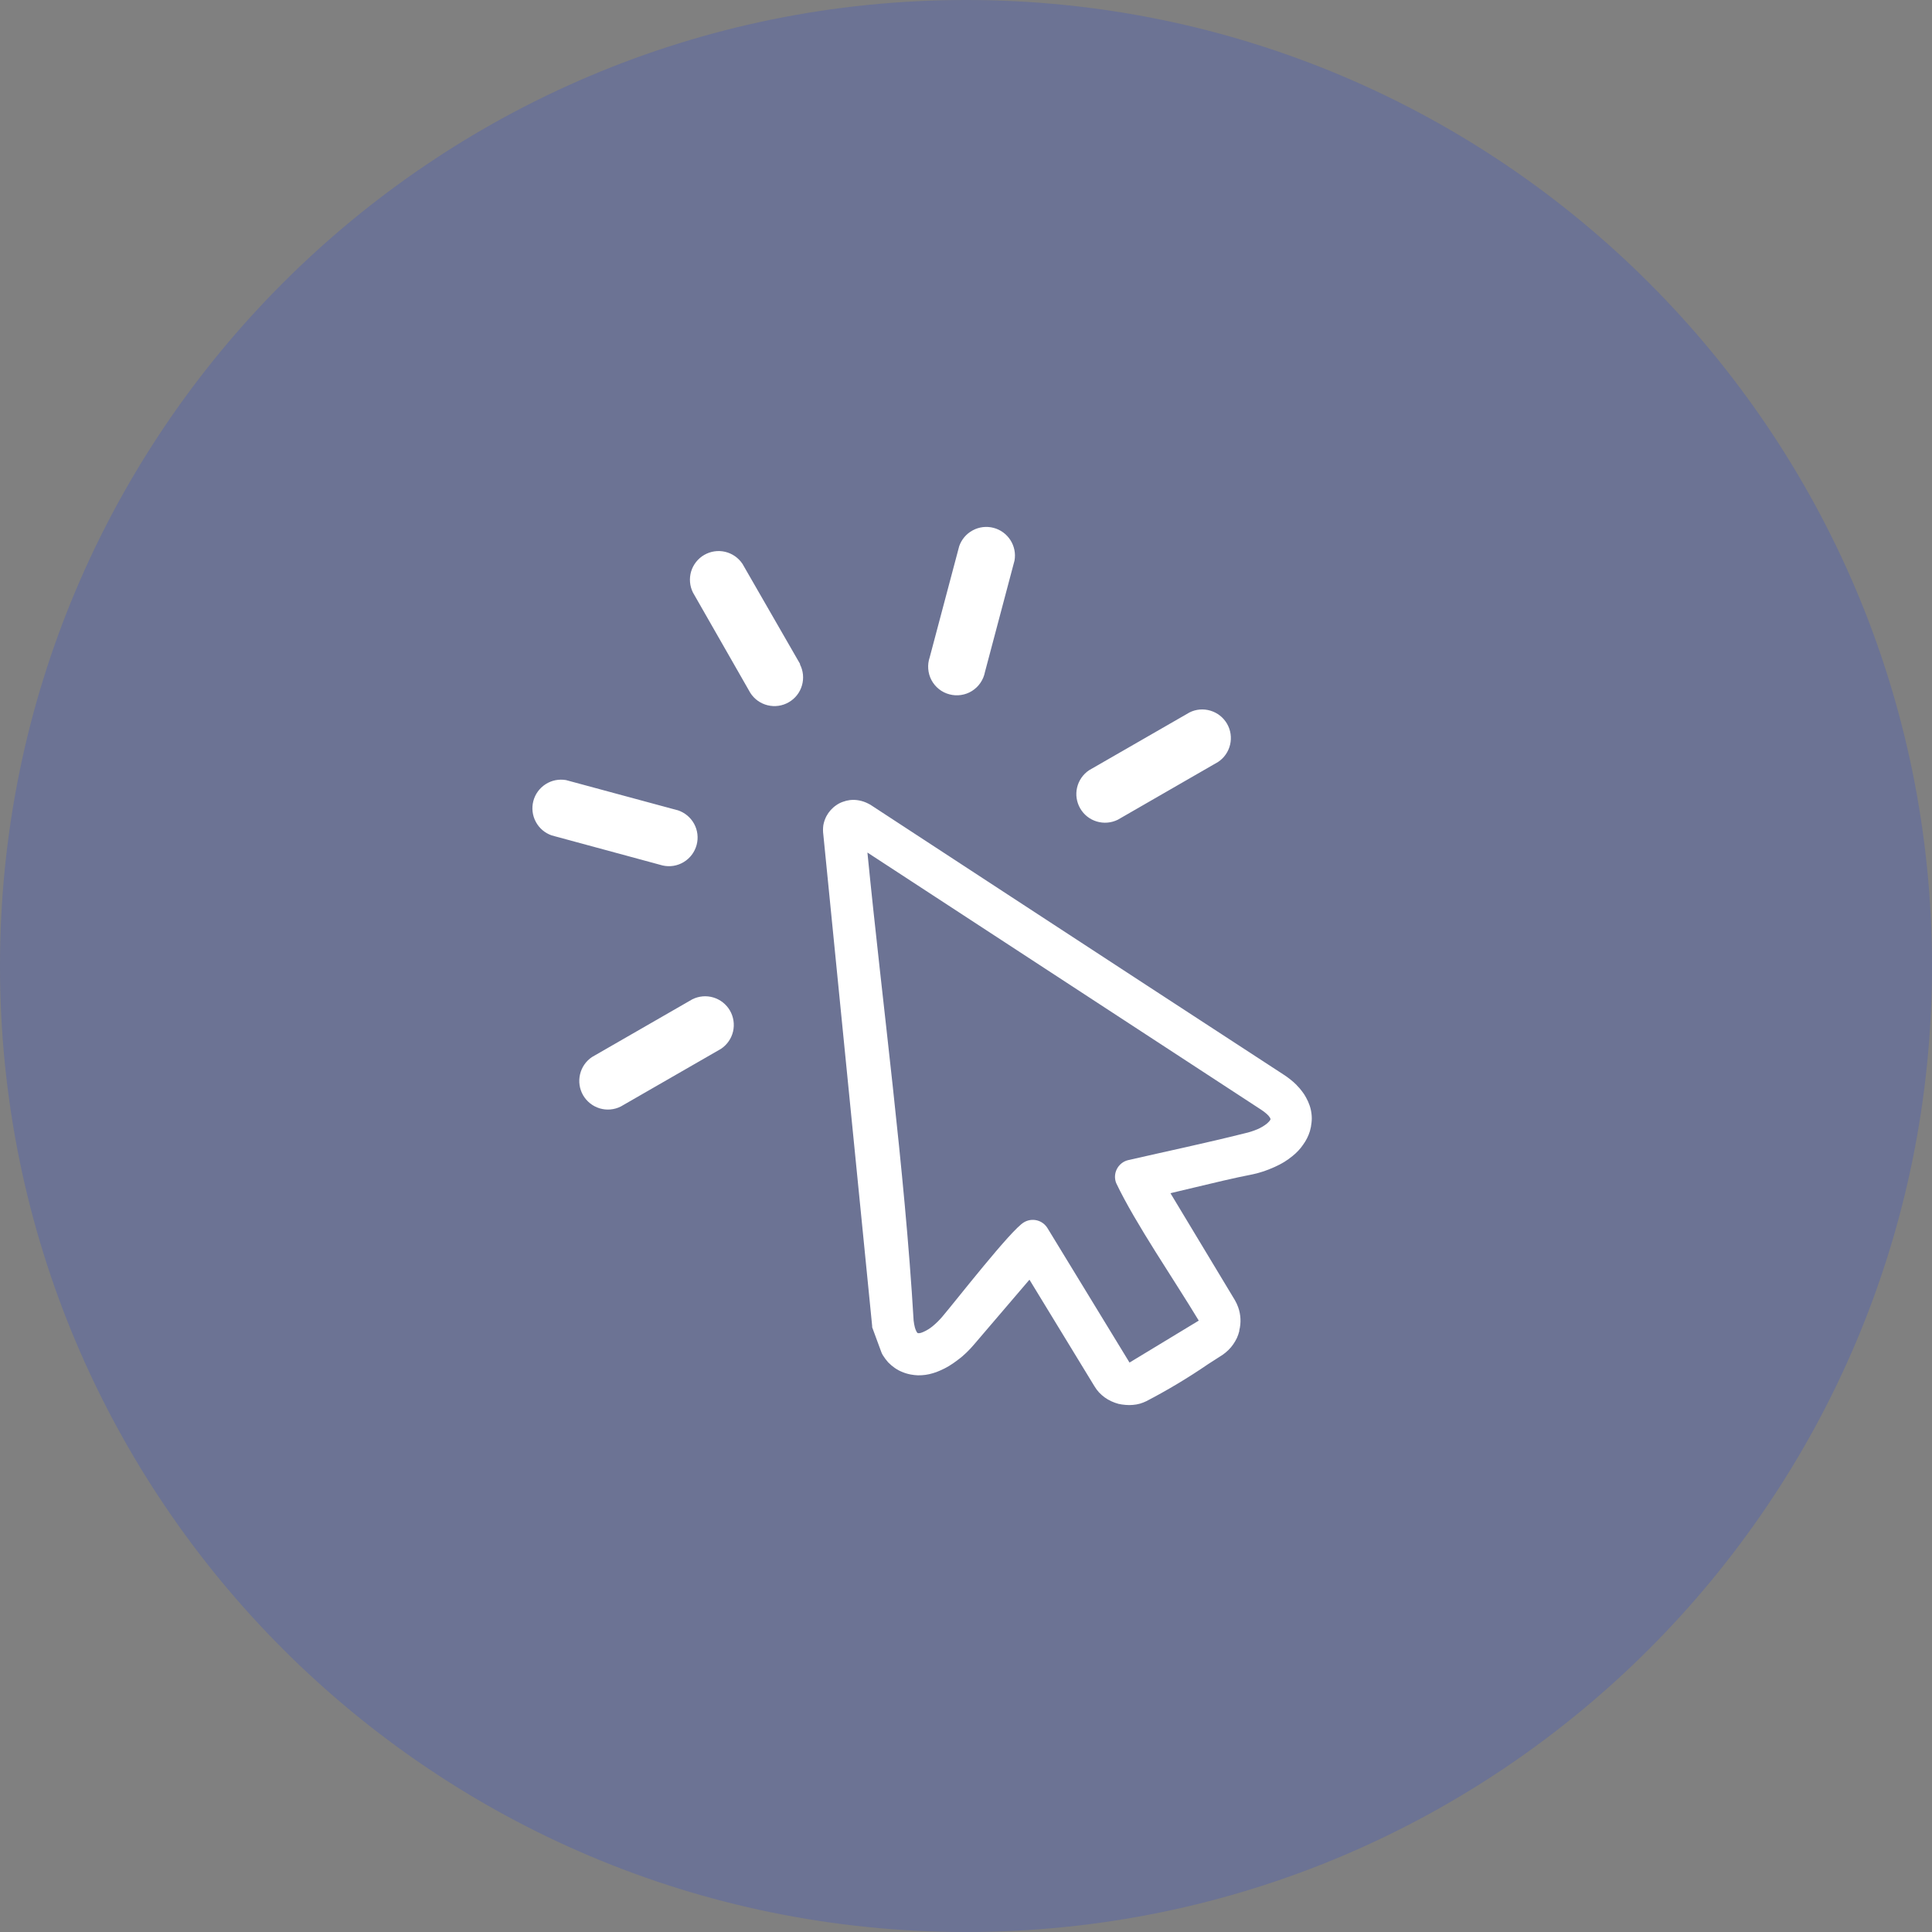 <svg width="44" height="44" viewBox="0 0 44 44" fill="none" xmlns="http://www.w3.org/2000/svg">
<rect x="0" y="0" width="44" height="44" fill="#808080" stroke="none"/>
<path d="M0 22C0 9.85 9.85 0 22 0C34.15 0 44 9.85 44 22C44 34.15 34.15 44 22 44C9.85 44 0 34.15 0 22Z" fill="#002FFF" fill-opacity="0.16"/>
<path d="M26.109 31.91C26.062 31.933 26.013 31.952 25.963 31.967C25.909 31.982 25.855 31.992 25.799 31.996C25.745 32.001 25.691 32.001 25.636 31.996C25.581 31.992 25.527 31.984 25.473 31.972C25.417 31.957 25.362 31.937 25.31 31.913C25.257 31.889 25.207 31.86 25.16 31.826C25.114 31.793 25.072 31.755 25.032 31.714C24.992 31.671 24.957 31.623 24.926 31.572L23.445 29.144L22.19 30.612C22.133 30.68 22.073 30.744 22.01 30.805C21.947 30.865 21.883 30.921 21.817 30.968L21.805 30.978C21.742 31.026 21.677 31.071 21.609 31.112C21.544 31.151 21.476 31.185 21.406 31.215C21.354 31.239 21.299 31.259 21.243 31.275C21.19 31.291 21.135 31.303 21.08 31.311C21.023 31.319 20.965 31.323 20.907 31.322C20.852 31.32 20.798 31.314 20.744 31.304C20.678 31.292 20.613 31.273 20.551 31.247C20.49 31.223 20.432 31.192 20.378 31.154C20.324 31.117 20.274 31.074 20.228 31.027C20.183 30.976 20.142 30.922 20.106 30.864L20.088 30.831L20.073 30.797L19.863 30.227V30.2L18.751 19.01C18.741 18.938 18.741 18.864 18.751 18.793C18.764 18.721 18.788 18.652 18.821 18.588C18.875 18.487 18.953 18.4 19.048 18.336C19.094 18.304 19.143 18.279 19.195 18.261C19.248 18.241 19.302 18.228 19.358 18.221C19.428 18.213 19.499 18.216 19.569 18.23C19.64 18.244 19.709 18.268 19.773 18.301L19.822 18.327C22.026 19.77 24.081 21.111 26.127 22.448L29.228 24.47C29.284 24.506 29.339 24.545 29.391 24.587C29.438 24.624 29.483 24.664 29.525 24.706L29.535 24.718C29.577 24.76 29.615 24.804 29.651 24.852C29.686 24.896 29.717 24.944 29.744 24.994C29.777 25.053 29.805 25.115 29.827 25.18C29.848 25.242 29.862 25.306 29.869 25.371C29.877 25.436 29.877 25.503 29.869 25.568C29.863 25.634 29.85 25.699 29.832 25.762C29.798 25.872 29.746 25.976 29.678 26.069C29.646 26.117 29.609 26.163 29.569 26.205C29.528 26.249 29.483 26.291 29.435 26.329C29.375 26.378 29.312 26.423 29.246 26.464C29.175 26.506 29.102 26.545 29.027 26.578C28.951 26.613 28.864 26.645 28.789 26.673C28.706 26.701 28.622 26.724 28.536 26.743C28.084 26.831 27.634 26.941 27.186 27.048L26.656 27.174L28.125 29.612C28.155 29.664 28.18 29.719 28.2 29.775C28.259 29.944 28.268 30.126 28.224 30.299V30.315C28.211 30.368 28.193 30.419 28.171 30.469C28.147 30.519 28.119 30.568 28.087 30.614C28.055 30.662 28.017 30.706 27.976 30.746C27.935 30.787 27.89 30.823 27.843 30.856L27.516 31.066C27.065 31.375 26.595 31.657 26.109 31.91ZM18.216 15.126C18.294 15.275 18.311 15.448 18.264 15.61C18.218 15.772 18.11 15.909 17.964 15.993C17.818 16.078 17.646 16.102 17.482 16.062C17.319 16.022 17.177 15.921 17.087 15.778L15.781 13.494C15.707 13.345 15.693 13.174 15.74 13.015C15.788 12.856 15.895 12.721 16.038 12.638C16.182 12.555 16.352 12.529 16.514 12.567C16.675 12.605 16.817 12.703 16.909 12.841L18.224 15.126H18.216ZM15.768 22.758C15.917 22.684 16.088 22.669 16.247 22.717C16.406 22.765 16.541 22.872 16.624 23.015C16.707 23.159 16.732 23.329 16.695 23.491C16.657 23.652 16.559 23.794 16.421 23.886L14.136 25.201C13.988 25.275 13.816 25.29 13.657 25.242C13.498 25.194 13.364 25.087 13.28 24.944C13.197 24.8 13.172 24.63 13.21 24.468C13.247 24.307 13.345 24.165 13.483 24.073L15.768 22.758ZM15.43 18.451C15.591 18.502 15.726 18.613 15.807 18.76C15.888 18.907 15.909 19.081 15.865 19.243C15.821 19.406 15.717 19.545 15.573 19.632C15.429 19.72 15.257 19.748 15.092 19.711L12.565 19.026C12.409 18.972 12.28 18.862 12.203 18.717C12.125 18.573 12.105 18.404 12.146 18.245C12.187 18.086 12.287 17.949 12.425 17.86C12.563 17.771 12.729 17.738 12.891 17.766L15.425 18.451H15.43ZM25.457 18.669C25.308 18.742 25.137 18.757 24.978 18.709C24.819 18.662 24.684 18.555 24.601 18.411C24.518 18.267 24.492 18.098 24.53 17.936C24.568 17.774 24.666 17.633 24.804 17.541L27.089 16.226C27.237 16.151 27.409 16.137 27.567 16.185C27.727 16.233 27.861 16.339 27.945 16.483C28.028 16.627 28.053 16.797 28.015 16.958C27.977 17.12 27.88 17.261 27.741 17.353L25.457 18.669ZM22.431 15.307C22.414 15.395 22.379 15.478 22.328 15.552C22.278 15.626 22.212 15.688 22.137 15.736C22.061 15.784 21.976 15.815 21.887 15.828C21.799 15.842 21.708 15.836 21.622 15.813C21.535 15.79 21.454 15.75 21.384 15.694C21.314 15.638 21.256 15.569 21.214 15.49C21.172 15.411 21.147 15.324 21.14 15.234C21.133 15.145 21.144 15.055 21.173 14.971L21.845 12.44C21.899 12.284 22.009 12.155 22.154 12.078C22.298 12 22.467 11.98 22.626 12.021C22.785 12.062 22.922 12.162 23.011 12.3C23.1 12.438 23.134 12.604 23.105 12.766L22.431 15.307ZM25.723 31.032L27.301 30.076C26.749 29.158 25.857 27.864 25.422 26.947C25.414 26.928 25.408 26.909 25.403 26.888C25.38 26.787 25.398 26.681 25.454 26.593C25.509 26.505 25.597 26.443 25.698 26.42C26.576 26.219 27.474 26.03 28.345 25.811C28.446 25.789 28.544 25.757 28.639 25.717C28.715 25.684 28.786 25.642 28.851 25.591C28.873 25.572 28.894 25.551 28.913 25.529C28.923 25.517 28.93 25.504 28.936 25.49L28.926 25.46C28.907 25.428 28.883 25.399 28.854 25.374C28.812 25.336 28.767 25.301 28.719 25.271L19.755 19.416C20.099 22.902 20.603 26.613 20.807 30.074C20.813 30.129 20.823 30.183 20.837 30.237C20.847 30.272 20.861 30.306 20.879 30.338L20.9 30.361C20.916 30.363 20.932 30.363 20.948 30.361C20.976 30.355 21.004 30.345 21.031 30.333C21.106 30.3 21.176 30.256 21.24 30.204C21.319 30.138 21.393 30.066 21.46 29.987C21.775 29.617 23.027 28.006 23.32 27.837C23.409 27.784 23.515 27.768 23.616 27.793C23.716 27.818 23.802 27.882 23.856 27.97L25.723 31.03V31.032Z" fill="white"/>
</svg>
